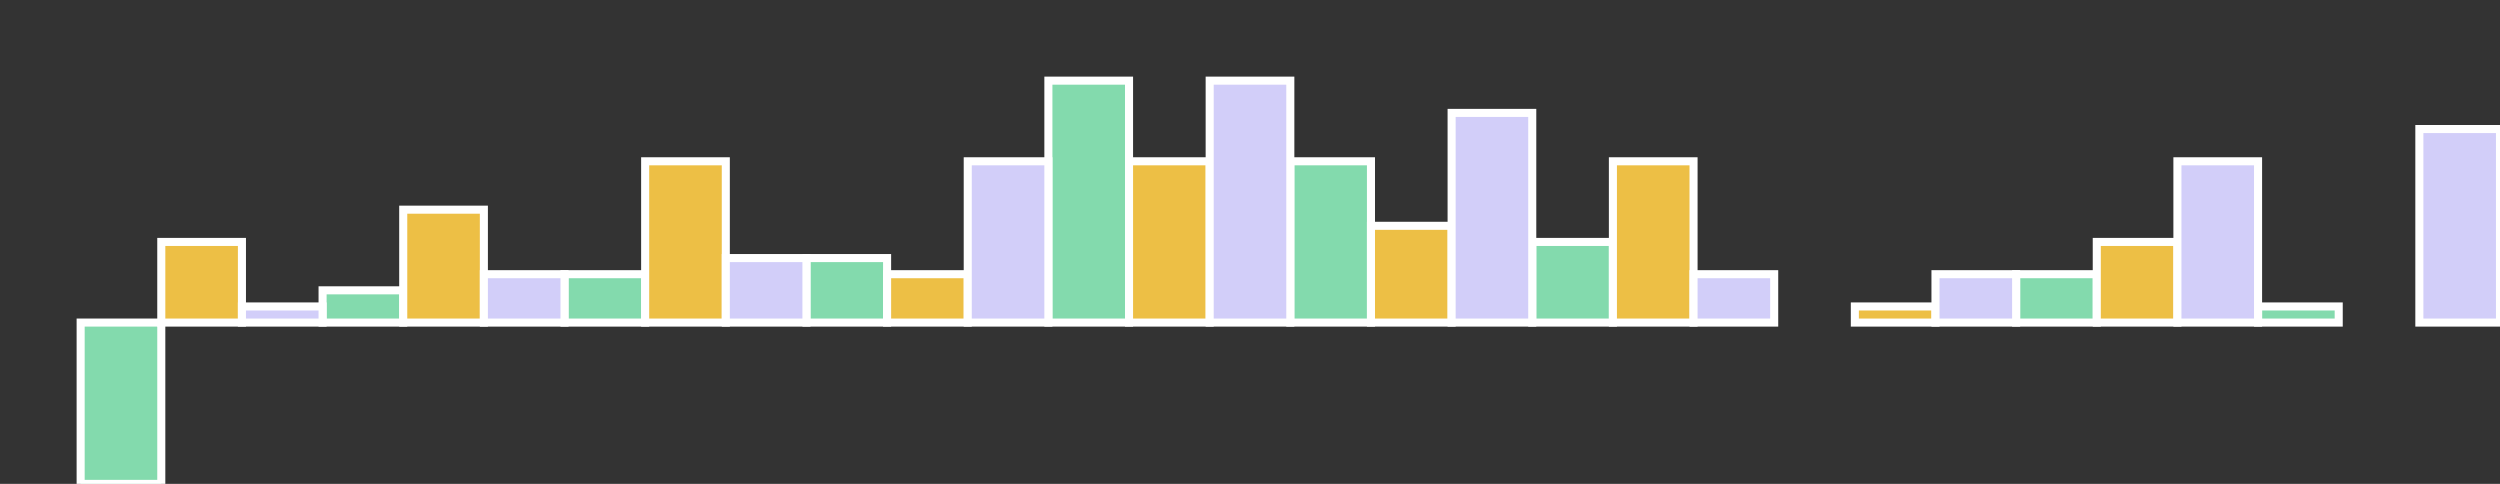 <svg
  xmlns="http://www.w3.org/2000/svg"
  width="310"
  height="60"
  style="background: transparent;"
  color-interpolation-filters="sRGB"
>
  <rect width="100%" height="100%" fill="#333333" stroke="none"/>
  <defs />
  <g id="g-svg-camera" transform="matrix(1,0,0,1,0,0)">
    <g id="g-root" fill="none" transform="matrix(1,0,0,1,0,0)">
      <g id="g-svg-34" fill="none" transform="matrix(1,0,0,1,0,0)">
        <g
          id="g-svg-35"
          fill="none"
          width="300"
          height="50"
          transform="matrix(1,0,0,1,10,10)"
        >
          <g transform="matrix(1,0,0,1,0,0)">
            <path id="g-svg-1" fill="none" class="container" />
          </g>
          <g
            id="g-svg-2"
            fill="none"
            class="spark sparkcolumn"
            transform="matrix(1,0,0,1,0,0)"
          >
            <g
              id="g-svg-3"
              name="columns"
              fill="none"
              transform="matrix(1,0,0,1,0,0)"
            >
              <g transform="matrix(1,0,0,1,0,30)">
                <path
                  id="g-svg-4"
                  fill="rgba(131,218,173,1)"
                  d="M 0,0 l 10,0 l 0,20 l-10 0 z"
                  class="column"
                  stroke-width="1"
                  stroke="rgba(255,255,255,1)"
                  width="10"
                  height="20"
                />
              </g>
              <g transform="matrix(1,0,0,1,30,26)">
                <path
                  id="g-svg-5"
                  fill="rgba(131,218,173,1)"
                  d="M 0,0 l 10,0 l 0,4 l-10 0 z"
                  class="column"
                  stroke-width="1"
                  stroke="rgba(255,255,255,1)"
                  width="10"
                  height="4"
                />
              </g>
              <g transform="matrix(1,0,0,1,60,24)">
                <path
                  id="g-svg-6"
                  fill="rgba(131,218,173,1)"
                  d="M 0,0 l 10,0 l 0,6 l-10 0 z"
                  class="column"
                  stroke-width="1"
                  stroke="rgba(255,255,255,1)"
                  width="10"
                  height="6"
                />
              </g>
              <g transform="matrix(1,0,0,1,90,22)">
                <path
                  id="g-svg-7"
                  fill="rgba(131,218,173,1)"
                  d="M 0,0 l 10,0 l 0,8 l-10 0 z"
                  class="column"
                  stroke-width="1"
                  stroke="rgba(255,255,255,1)"
                  width="10"
                  height="8"
                />
              </g>
              <g transform="matrix(1,0,0,1,120,0)">
                <path
                  id="g-svg-8"
                  fill="rgba(131,218,173,1)"
                  d="M 0,0 l 10,0 l 0,30 l-10 0 z"
                  class="column"
                  stroke-width="1"
                  stroke="rgba(255,255,255,1)"
                  width="10"
                  height="30"
                />
              </g>
              <g transform="matrix(1,0,0,1,150,10)">
                <path
                  id="g-svg-9"
                  fill="rgba(131,218,173,1)"
                  d="M 0,0 l 10,0 l 0,20 l-10 0 z"
                  class="column"
                  stroke-width="1"
                  stroke="rgba(255,255,255,1)"
                  width="10"
                  height="20"
                />
              </g>
              <g transform="matrix(1,0,0,1,180,20)">
                <path
                  id="g-svg-10"
                  fill="rgba(131,218,173,1)"
                  d="M 0,0 l 10,0 l 0,10 l-10 0 z"
                  class="column"
                  stroke-width="1"
                  stroke="rgba(255,255,255,1)"
                  width="10"
                  height="10"
                />
              </g>
              <g transform="matrix(1,0,0,1,210,30)">
                <path
                  id="g-svg-11"
                  fill="rgba(131,218,173,1)"
                  d="M 0,0 l 10,0 l 0,0 l-10 0 z"
                  class="column"
                  stroke-width="1"
                  stroke="rgba(255,255,255,1)"
                  width="10"
                  height="0"
                />
              </g>
              <g transform="matrix(1,0,0,1,240,24)">
                <path
                  id="g-svg-12"
                  fill="rgba(131,218,173,1)"
                  d="M 0,0 l 10,0 l 0,6 l-10 0 z"
                  class="column"
                  stroke-width="1"
                  stroke="rgba(255,255,255,1)"
                  width="10"
                  height="6"
                />
              </g>
              <g transform="matrix(1,0,0,1,270,28)">
                <path
                  id="g-svg-13"
                  fill="rgba(131,218,173,1)"
                  d="M 0,0 l 10,0 l 0,2 l-10 0 z"
                  class="column"
                  stroke-width="1"
                  stroke="rgba(255,255,255,1)"
                  width="10"
                  height="2"
                />
              </g>
              <g transform="matrix(1,0,0,1,10,20)">
                <path
                  id="g-svg-14"
                  fill="rgba(237,191,69,1)"
                  d="M 0,0 l 10,0 l 0,10 l-10 0 z"
                  class="column"
                  stroke-width="1"
                  stroke="rgba(255,255,255,1)"
                  width="10"
                  height="10"
                />
              </g>
              <g transform="matrix(1,0,0,1,40,16)">
                <path
                  id="g-svg-15"
                  fill="rgba(237,191,69,1)"
                  d="M 0,0 l 10,0 l 0,14 l-10 0 z"
                  class="column"
                  stroke-width="1"
                  stroke="rgba(255,255,255,1)"
                  width="10"
                  height="14"
                />
              </g>
              <g transform="matrix(1,0,0,1,70,10)">
                <path
                  id="g-svg-16"
                  fill="rgba(237,191,69,1)"
                  d="M 0,0 l 10,0 l 0,20 l-10 0 z"
                  class="column"
                  stroke-width="1"
                  stroke="rgba(255,255,255,1)"
                  width="10"
                  height="20"
                />
              </g>
              <g transform="matrix(1,0,0,1,100,24)">
                <path
                  id="g-svg-17"
                  fill="rgba(237,191,69,1)"
                  d="M 0,0 l 10,0 l 0,6 l-10 0 z"
                  class="column"
                  stroke-width="1"
                  stroke="rgba(255,255,255,1)"
                  width="10"
                  height="6"
                />
              </g>
              <g transform="matrix(1,0,0,1,130,10)">
                <path
                  id="g-svg-18"
                  fill="rgba(237,191,69,1)"
                  d="M 0,0 l 10,0 l 0,20 l-10 0 z"
                  class="column"
                  stroke-width="1"
                  stroke="rgba(255,255,255,1)"
                  width="10"
                  height="20"
                />
              </g>
              <g transform="matrix(1,0,0,1,160,18)">
                <path
                  id="g-svg-19"
                  fill="rgba(237,191,69,1)"
                  d="M 0,0 l 10,0 l 0,12 l-10 0 z"
                  class="column"
                  stroke-width="1"
                  stroke="rgba(255,255,255,1)"
                  width="10"
                  height="12"
                />
              </g>
              <g transform="matrix(1,0,0,1,190,10)">
                <path
                  id="g-svg-20"
                  fill="rgba(237,191,69,1)"
                  d="M 0,0 l 10,0 l 0,20 l-10 0 z"
                  class="column"
                  stroke-width="1"
                  stroke="rgba(255,255,255,1)"
                  width="10"
                  height="20"
                />
              </g>
              <g transform="matrix(1,0,0,1,220,28)">
                <path
                  id="g-svg-21"
                  fill="rgba(237,191,69,1)"
                  d="M 0,0 l 10,0 l 0,2 l-10 0 z"
                  class="column"
                  stroke-width="1"
                  stroke="rgba(255,255,255,1)"
                  width="10"
                  height="2"
                />
              </g>
              <g transform="matrix(1,0,0,1,250,20)">
                <path
                  id="g-svg-22"
                  fill="rgba(237,191,69,1)"
                  d="M 0,0 l 10,0 l 0,10 l-10 0 z"
                  class="column"
                  stroke-width="1"
                  stroke="rgba(255,255,255,1)"
                  width="10"
                  height="10"
                />
              </g>
              <g transform="matrix(1,0,0,1,280,30)">
                <path
                  id="g-svg-23"
                  fill="rgba(237,191,69,1)"
                  d="M 0,0 l 10,0 l 0,0 l-10 0 z"
                  class="column"
                  stroke-width="1"
                  stroke="rgba(255,255,255,1)"
                  width="10"
                  height="0"
                />
              </g>
              <g transform="matrix(1,0,0,1,20,28)">
                <path
                  id="g-svg-24"
                  fill="rgba(210,206,249,1)"
                  d="M 0,0 l 10,0 l 0,2 l-10 0 z"
                  class="column"
                  stroke-width="1"
                  stroke="rgba(255,255,255,1)"
                  width="10"
                  height="2"
                />
              </g>
              <g transform="matrix(1,0,0,1,50,24)">
                <path
                  id="g-svg-25"
                  fill="rgba(210,206,249,1)"
                  d="M 0,0 l 10,0 l 0,6 l-10 0 z"
                  class="column"
                  stroke-width="1"
                  stroke="rgba(255,255,255,1)"
                  width="10"
                  height="6"
                />
              </g>
              <g transform="matrix(1,0,0,1,80,22)">
                <path
                  id="g-svg-26"
                  fill="rgba(210,206,249,1)"
                  d="M 0,0 l 10,0 l 0,8 l-10 0 z"
                  class="column"
                  stroke-width="1"
                  stroke="rgba(255,255,255,1)"
                  width="10"
                  height="8"
                />
              </g>
              <g transform="matrix(1,0,0,1,110,10)">
                <path
                  id="g-svg-27"
                  fill="rgba(210,206,249,1)"
                  d="M 0,0 l 10,0 l 0,20 l-10 0 z"
                  class="column"
                  stroke-width="1"
                  stroke="rgba(255,255,255,1)"
                  width="10"
                  height="20"
                />
              </g>
              <g transform="matrix(1,0,0,1,140,0)">
                <path
                  id="g-svg-28"
                  fill="rgba(210,206,249,1)"
                  d="M 0,0 l 10,0 l 0,30 l-10 0 z"
                  class="column"
                  stroke-width="1"
                  stroke="rgba(255,255,255,1)"
                  width="10"
                  height="30"
                />
              </g>
              <g transform="matrix(1,0,0,1,170,4)">
                <path
                  id="g-svg-29"
                  fill="rgba(210,206,249,1)"
                  d="M 0,0 l 10,0 l 0,26 l-10 0 z"
                  class="column"
                  stroke-width="1"
                  stroke="rgba(255,255,255,1)"
                  width="10"
                  height="26"
                />
              </g>
              <g transform="matrix(1,0,0,1,200,24)">
                <path
                  id="g-svg-30"
                  fill="rgba(210,206,249,1)"
                  d="M 0,0 l 10,0 l 0,6 l-10 0 z"
                  class="column"
                  stroke-width="1"
                  stroke="rgba(255,255,255,1)"
                  width="10"
                  height="6"
                />
              </g>
              <g transform="matrix(1,0,0,1,230,24)">
                <path
                  id="g-svg-31"
                  fill="rgba(210,206,249,1)"
                  d="M 0,0 l 10,0 l 0,6 l-10 0 z"
                  class="column"
                  stroke-width="1"
                  stroke="rgba(255,255,255,1)"
                  width="10"
                  height="6"
                />
              </g>
              <g transform="matrix(1,0,0,1,260,10)">
                <path
                  id="g-svg-32"
                  fill="rgba(210,206,249,1)"
                  d="M 0,0 l 10,0 l 0,20 l-10 0 z"
                  class="column"
                  stroke-width="1"
                  stroke="rgba(255,255,255,1)"
                  width="10"
                  height="20"
                />
              </g>
              <g transform="matrix(1,0,0,1,290,6)">
                <path
                  id="g-svg-33"
                  fill="rgba(210,206,249,1)"
                  d="M 0,0 l 10,0 l 0,24 l-10 0 z"
                  class="column"
                  stroke-width="1"
                  stroke="rgba(255,255,255,1)"
                  width="10"
                  height="24"
                />
              </g>
            </g>
          </g>
        </g>
      </g>
    </g>
  </g>
</svg>